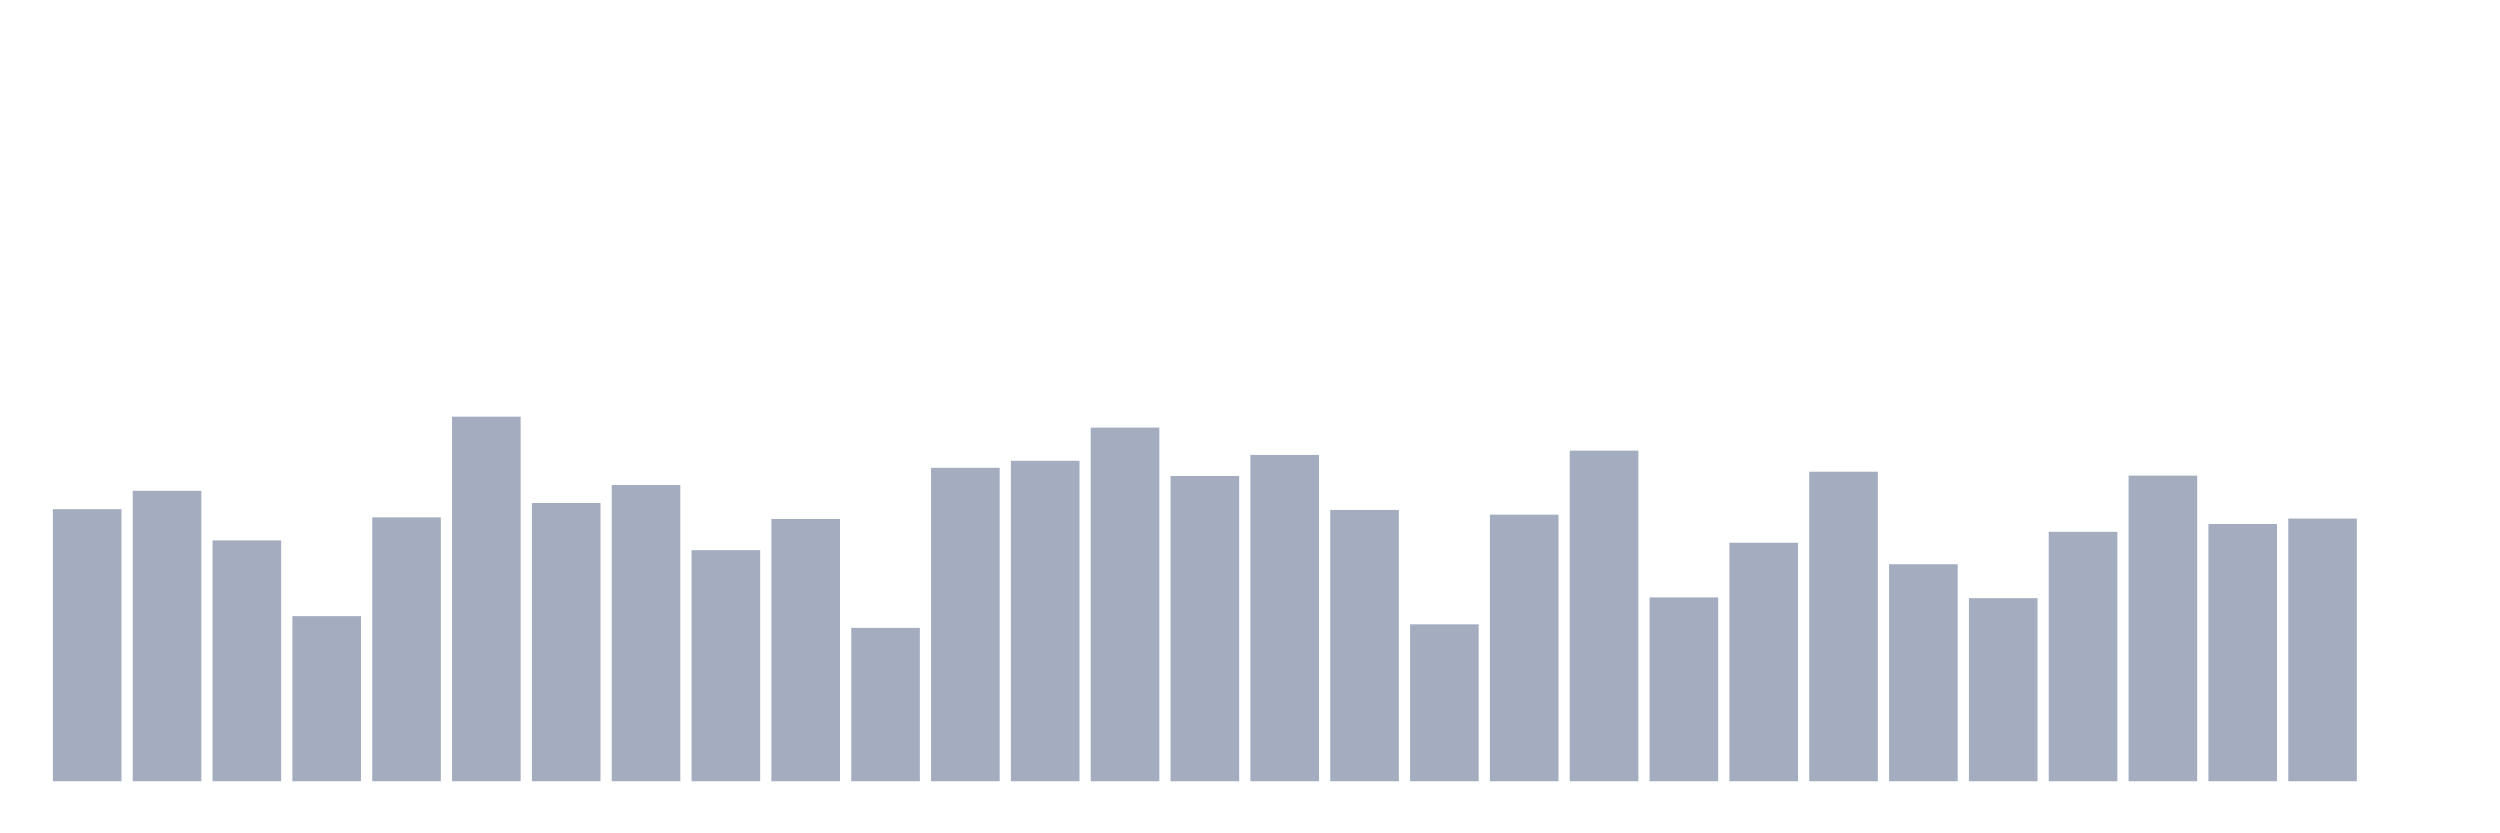 <svg xmlns="http://www.w3.org/2000/svg" viewBox="0 0 480 160"><g transform="translate(10,10)"><rect class="bar" x="0.153" width="13.175" y="87.762" height="52.238" fill="rgb(164,173,192)"></rect><rect class="bar" x="15.482" width="13.175" y="84.24" height="55.76" fill="rgb(164,173,192)"></rect><rect class="bar" x="30.81" width="13.175" y="93.758" height="46.242" fill="rgb(164,173,192)"></rect><rect class="bar" x="46.138" width="13.175" y="108.298" height="31.702" fill="rgb(164,173,192)"></rect><rect class="bar" x="61.466" width="13.175" y="89.336" height="50.664" fill="rgb(164,173,192)"></rect><rect class="bar" x="76.794" width="13.175" y="70" height="70" fill="rgb(164,173,192)"></rect><rect class="bar" x="92.123" width="13.175" y="86.563" height="53.437" fill="rgb(164,173,192)"></rect><rect class="bar" x="107.451" width="13.175" y="83.116" height="56.884" fill="rgb(164,173,192)"></rect><rect class="bar" x="122.779" width="13.175" y="95.632" height="44.368" fill="rgb(164,173,192)"></rect><rect class="bar" x="138.107" width="13.175" y="89.636" height="50.364" fill="rgb(164,173,192)"></rect><rect class="bar" x="153.436" width="13.175" y="110.546" height="29.454" fill="rgb(164,173,192)"></rect><rect class="bar" x="168.764" width="13.175" y="79.818" height="60.182" fill="rgb(164,173,192)"></rect><rect class="bar" x="184.092" width="13.175" y="78.469" height="61.531" fill="rgb(164,173,192)"></rect><rect class="bar" x="199.42" width="13.175" y="72.099" height="67.901" fill="rgb(164,173,192)"></rect><rect class="bar" x="214.748" width="13.175" y="81.392" height="58.608" fill="rgb(164,173,192)"></rect><rect class="bar" x="230.077" width="13.175" y="77.345" height="62.655" fill="rgb(164,173,192)"></rect><rect class="bar" x="245.405" width="13.175" y="87.912" height="52.088" fill="rgb(164,173,192)"></rect><rect class="bar" x="260.733" width="13.175" y="109.872" height="30.128" fill="rgb(164,173,192)"></rect><rect class="bar" x="276.061" width="13.175" y="88.812" height="51.188" fill="rgb(164,173,192)"></rect><rect class="bar" x="291.39" width="13.175" y="76.52" height="63.48" fill="rgb(164,173,192)"></rect><rect class="bar" x="306.718" width="13.175" y="104.7" height="35.3" fill="rgb(164,173,192)"></rect><rect class="bar" x="322.046" width="13.175" y="94.208" height="45.792" fill="rgb(164,173,192)"></rect><rect class="bar" x="337.374" width="13.175" y="80.567" height="59.433" fill="rgb(164,173,192)"></rect><rect class="bar" x="352.702" width="13.175" y="98.33" height="41.67" fill="rgb(164,173,192)"></rect><rect class="bar" x="368.031" width="13.175" y="104.85" height="35.15" fill="rgb(164,173,192)"></rect><rect class="bar" x="383.359" width="13.175" y="92.109" height="47.891" fill="rgb(164,173,192)"></rect><rect class="bar" x="398.687" width="13.175" y="81.317" height="58.683" fill="rgb(164,173,192)"></rect><rect class="bar" x="414.015" width="13.175" y="90.61" height="49.39" fill="rgb(164,173,192)"></rect><rect class="bar" x="429.344" width="13.175" y="89.561" height="50.439" fill="rgb(164,173,192)"></rect><rect class="bar" x="444.672" width="13.175" y="140" height="0" fill="rgb(164,173,192)"></rect></g></svg>